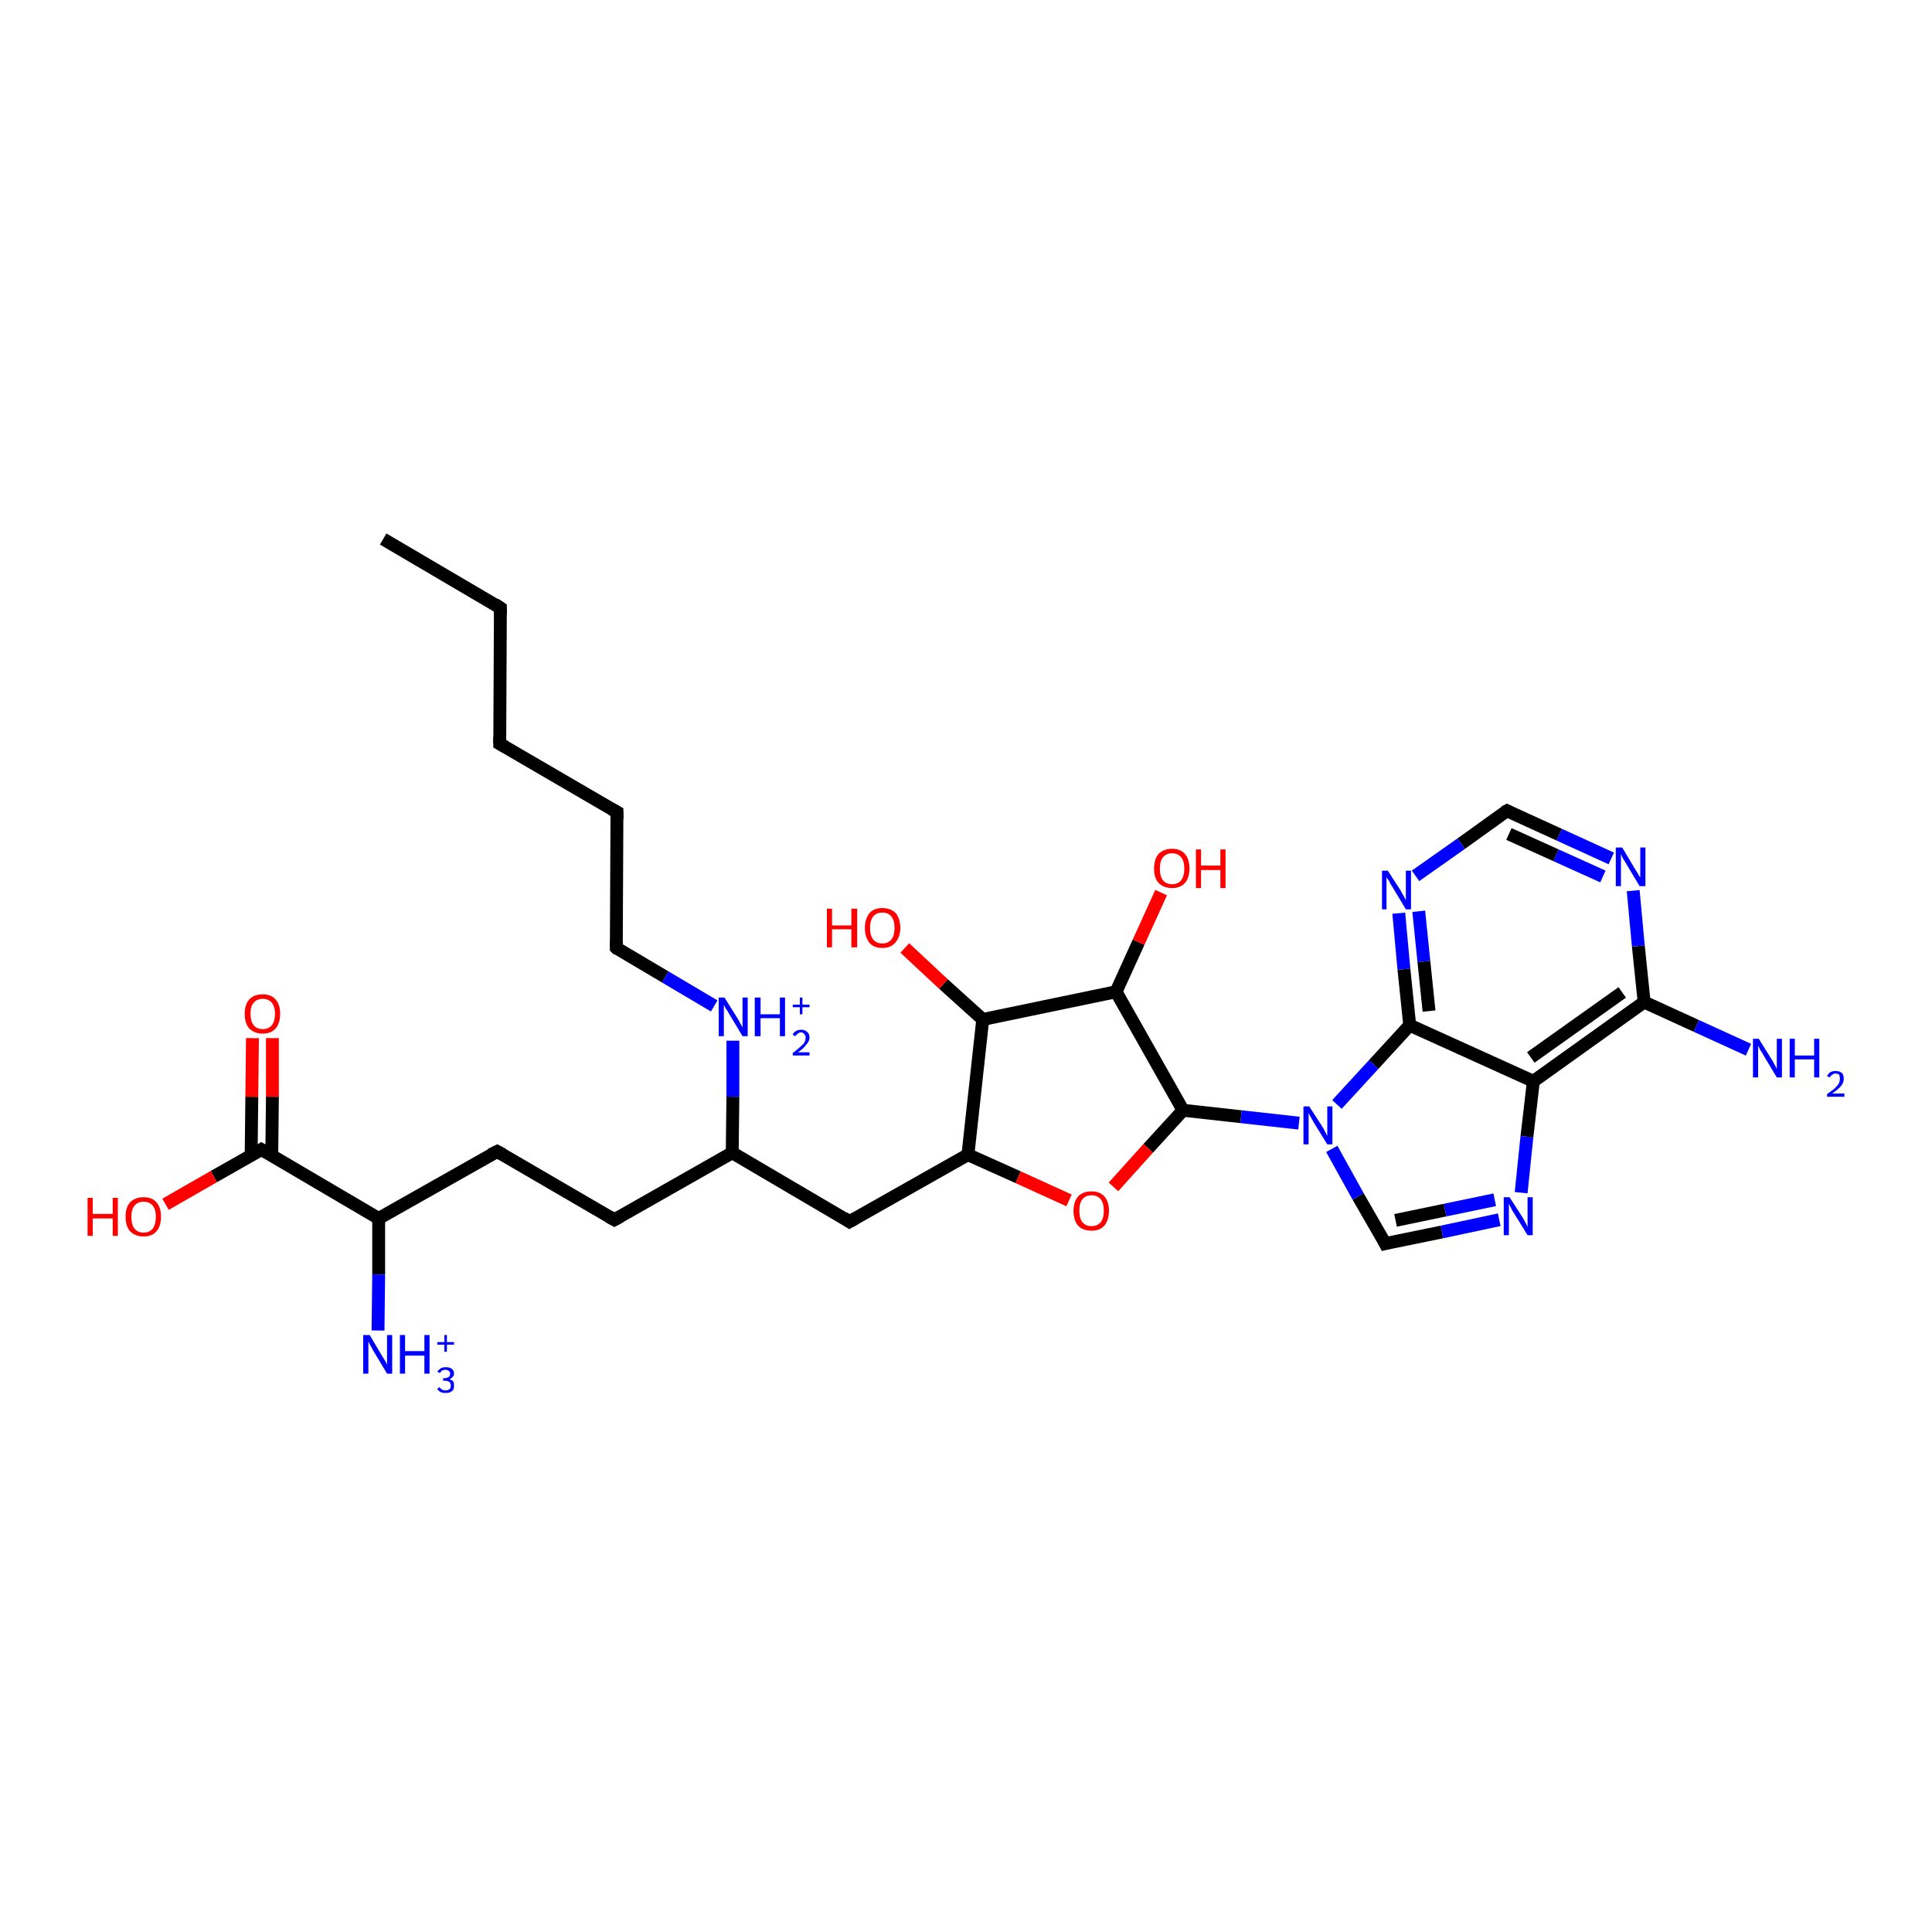 <?xml version='1.0' encoding='iso-8859-1'?>
<svg version='1.1' baseProfile='full'
              xmlns='http://www.w3.org/2000/svg'
                      xmlns:rdkit='http://www.rdkit.org/xml'
                      xmlns:xlink='http://www.w3.org/1999/xlink'
                  xml:space='preserve'
width='300px' height='300px' viewBox='0 0 300 300'>
<!-- END OF HEADER -->
<rect style='opacity:1.0;fill:#FFFFFF;stroke:none' width='300.0' height='300.0' x='0.0' y='0.0'> </rect>
<path class='bond-0 atom-0 atom-1' d='M 59.5,83.7 L 77.7,94.4' style='fill:none;fill-rule:evenodd;stroke:#000000;stroke-width:2.0px;stroke-linecap:butt;stroke-linejoin:miter;stroke-opacity:1' />
<path class='bond-1 atom-1 atom-2' d='M 77.7,94.4 L 77.6,115.5' style='fill:none;fill-rule:evenodd;stroke:#000000;stroke-width:2.0px;stroke-linecap:butt;stroke-linejoin:miter;stroke-opacity:1' />
<path class='bond-2 atom-2 atom-3' d='M 77.6,115.5 L 95.8,126.1' style='fill:none;fill-rule:evenodd;stroke:#000000;stroke-width:2.0px;stroke-linecap:butt;stroke-linejoin:miter;stroke-opacity:1' />
<path class='bond-3 atom-3 atom-4' d='M 95.8,126.1 L 95.7,147.2' style='fill:none;fill-rule:evenodd;stroke:#000000;stroke-width:2.0px;stroke-linecap:butt;stroke-linejoin:miter;stroke-opacity:1' />
<path class='bond-4 atom-4 atom-5' d='M 95.7,147.2 L 103.3,151.7' style='fill:none;fill-rule:evenodd;stroke:#000000;stroke-width:2.0px;stroke-linecap:butt;stroke-linejoin:miter;stroke-opacity:1' />
<path class='bond-4 atom-4 atom-5' d='M 103.3,151.7 L 110.9,156.2' style='fill:none;fill-rule:evenodd;stroke:#0000FF;stroke-width:2.0px;stroke-linecap:butt;stroke-linejoin:miter;stroke-opacity:1' />
<path class='bond-5 atom-5 atom-6' d='M 113.8,161.6 L 113.8,170.3' style='fill:none;fill-rule:evenodd;stroke:#0000FF;stroke-width:2.0px;stroke-linecap:butt;stroke-linejoin:miter;stroke-opacity:1' />
<path class='bond-5 atom-5 atom-6' d='M 113.8,170.3 L 113.7,179.0' style='fill:none;fill-rule:evenodd;stroke:#000000;stroke-width:2.0px;stroke-linecap:butt;stroke-linejoin:miter;stroke-opacity:1' />
<path class='bond-6 atom-6 atom-7' d='M 113.7,179.0 L 95.4,189.4' style='fill:none;fill-rule:evenodd;stroke:#000000;stroke-width:2.0px;stroke-linecap:butt;stroke-linejoin:miter;stroke-opacity:1' />
<path class='bond-7 atom-7 atom-8' d='M 95.4,189.4 L 77.2,178.8' style='fill:none;fill-rule:evenodd;stroke:#000000;stroke-width:2.0px;stroke-linecap:butt;stroke-linejoin:miter;stroke-opacity:1' />
<path class='bond-8 atom-8 atom-9' d='M 77.2,178.8 L 58.8,189.2' style='fill:none;fill-rule:evenodd;stroke:#000000;stroke-width:2.0px;stroke-linecap:butt;stroke-linejoin:miter;stroke-opacity:1' />
<path class='bond-9 atom-9 atom-10' d='M 58.8,189.2 L 58.8,197.9' style='fill:none;fill-rule:evenodd;stroke:#000000;stroke-width:2.0px;stroke-linecap:butt;stroke-linejoin:miter;stroke-opacity:1' />
<path class='bond-9 atom-9 atom-10' d='M 58.8,197.9 L 58.7,206.6' style='fill:none;fill-rule:evenodd;stroke:#0000FF;stroke-width:2.0px;stroke-linecap:butt;stroke-linejoin:miter;stroke-opacity:1' />
<path class='bond-10 atom-9 atom-11' d='M 58.8,189.2 L 40.6,178.5' style='fill:none;fill-rule:evenodd;stroke:#000000;stroke-width:2.0px;stroke-linecap:butt;stroke-linejoin:miter;stroke-opacity:1' />
<path class='bond-11 atom-11 atom-12' d='M 40.6,178.5 L 33.2,182.7' style='fill:none;fill-rule:evenodd;stroke:#000000;stroke-width:2.0px;stroke-linecap:butt;stroke-linejoin:miter;stroke-opacity:1' />
<path class='bond-11 atom-11 atom-12' d='M 33.2,182.7 L 25.7,187.0' style='fill:none;fill-rule:evenodd;stroke:#FF0000;stroke-width:2.0px;stroke-linecap:butt;stroke-linejoin:miter;stroke-opacity:1' />
<path class='bond-12 atom-11 atom-13' d='M 42.2,179.4 L 42.3,170.3' style='fill:none;fill-rule:evenodd;stroke:#000000;stroke-width:2.0px;stroke-linecap:butt;stroke-linejoin:miter;stroke-opacity:1' />
<path class='bond-12 atom-11 atom-13' d='M 42.3,170.3 L 42.3,161.2' style='fill:none;fill-rule:evenodd;stroke:#FF0000;stroke-width:2.0px;stroke-linecap:butt;stroke-linejoin:miter;stroke-opacity:1' />
<path class='bond-12 atom-11 atom-13' d='M 39.0,179.4 L 39.1,170.3' style='fill:none;fill-rule:evenodd;stroke:#000000;stroke-width:2.0px;stroke-linecap:butt;stroke-linejoin:miter;stroke-opacity:1' />
<path class='bond-12 atom-11 atom-13' d='M 39.1,170.3 L 39.2,161.2' style='fill:none;fill-rule:evenodd;stroke:#FF0000;stroke-width:2.0px;stroke-linecap:butt;stroke-linejoin:miter;stroke-opacity:1' />
<path class='bond-13 atom-6 atom-14' d='M 113.7,179.0 L 131.9,189.7' style='fill:none;fill-rule:evenodd;stroke:#000000;stroke-width:2.0px;stroke-linecap:butt;stroke-linejoin:miter;stroke-opacity:1' />
<path class='bond-14 atom-14 atom-15' d='M 131.9,189.7 L 150.3,179.3' style='fill:none;fill-rule:evenodd;stroke:#000000;stroke-width:2.0px;stroke-linecap:butt;stroke-linejoin:miter;stroke-opacity:1' />
<path class='bond-15 atom-15 atom-16' d='M 150.3,179.3 L 158.1,182.8' style='fill:none;fill-rule:evenodd;stroke:#000000;stroke-width:2.0px;stroke-linecap:butt;stroke-linejoin:miter;stroke-opacity:1' />
<path class='bond-15 atom-15 atom-16' d='M 158.1,182.8 L 166.0,186.4' style='fill:none;fill-rule:evenodd;stroke:#FF0000;stroke-width:2.0px;stroke-linecap:butt;stroke-linejoin:miter;stroke-opacity:1' />
<path class='bond-16 atom-16 atom-17' d='M 172.9,184.3 L 178.3,178.3' style='fill:none;fill-rule:evenodd;stroke:#FF0000;stroke-width:2.0px;stroke-linecap:butt;stroke-linejoin:miter;stroke-opacity:1' />
<path class='bond-16 atom-16 atom-17' d='M 178.3,178.3 L 183.7,172.4' style='fill:none;fill-rule:evenodd;stroke:#000000;stroke-width:2.0px;stroke-linecap:butt;stroke-linejoin:miter;stroke-opacity:1' />
<path class='bond-17 atom-17 atom-18' d='M 183.7,172.4 L 173.3,154.0' style='fill:none;fill-rule:evenodd;stroke:#000000;stroke-width:2.0px;stroke-linecap:butt;stroke-linejoin:miter;stroke-opacity:1' />
<path class='bond-18 atom-18 atom-19' d='M 173.3,154.0 L 176.8,146.3' style='fill:none;fill-rule:evenodd;stroke:#000000;stroke-width:2.0px;stroke-linecap:butt;stroke-linejoin:miter;stroke-opacity:1' />
<path class='bond-18 atom-18 atom-19' d='M 176.8,146.3 L 180.3,138.6' style='fill:none;fill-rule:evenodd;stroke:#FF0000;stroke-width:2.0px;stroke-linecap:butt;stroke-linejoin:miter;stroke-opacity:1' />
<path class='bond-19 atom-18 atom-20' d='M 173.3,154.0 L 152.6,158.3' style='fill:none;fill-rule:evenodd;stroke:#000000;stroke-width:2.0px;stroke-linecap:butt;stroke-linejoin:miter;stroke-opacity:1' />
<path class='bond-20 atom-20 atom-21' d='M 152.6,158.3 L 146.5,152.8' style='fill:none;fill-rule:evenodd;stroke:#000000;stroke-width:2.0px;stroke-linecap:butt;stroke-linejoin:miter;stroke-opacity:1' />
<path class='bond-20 atom-20 atom-21' d='M 146.5,152.8 L 140.5,147.2' style='fill:none;fill-rule:evenodd;stroke:#FF0000;stroke-width:2.0px;stroke-linecap:butt;stroke-linejoin:miter;stroke-opacity:1' />
<path class='bond-21 atom-17 atom-22' d='M 183.7,172.4 L 192.7,173.4' style='fill:none;fill-rule:evenodd;stroke:#000000;stroke-width:2.0px;stroke-linecap:butt;stroke-linejoin:miter;stroke-opacity:1' />
<path class='bond-21 atom-17 atom-22' d='M 192.7,173.4 L 201.7,174.4' style='fill:none;fill-rule:evenodd;stroke:#0000FF;stroke-width:2.0px;stroke-linecap:butt;stroke-linejoin:miter;stroke-opacity:1' />
<path class='bond-22 atom-22 atom-23' d='M 206.8,178.4 L 210.9,185.8' style='fill:none;fill-rule:evenodd;stroke:#0000FF;stroke-width:2.0px;stroke-linecap:butt;stroke-linejoin:miter;stroke-opacity:1' />
<path class='bond-22 atom-22 atom-23' d='M 210.9,185.8 L 215.1,193.1' style='fill:none;fill-rule:evenodd;stroke:#000000;stroke-width:2.0px;stroke-linecap:butt;stroke-linejoin:miter;stroke-opacity:1' />
<path class='bond-23 atom-23 atom-24' d='M 215.1,193.1 L 223.9,191.3' style='fill:none;fill-rule:evenodd;stroke:#000000;stroke-width:2.0px;stroke-linecap:butt;stroke-linejoin:miter;stroke-opacity:1' />
<path class='bond-23 atom-23 atom-24' d='M 223.9,191.3 L 232.8,189.4' style='fill:none;fill-rule:evenodd;stroke:#0000FF;stroke-width:2.0px;stroke-linecap:butt;stroke-linejoin:miter;stroke-opacity:1' />
<path class='bond-23 atom-23 atom-24' d='M 216.7,189.5 L 224.4,187.9' style='fill:none;fill-rule:evenodd;stroke:#000000;stroke-width:2.0px;stroke-linecap:butt;stroke-linejoin:miter;stroke-opacity:1' />
<path class='bond-23 atom-23 atom-24' d='M 224.4,187.9 L 232.1,186.3' style='fill:none;fill-rule:evenodd;stroke:#0000FF;stroke-width:2.0px;stroke-linecap:butt;stroke-linejoin:miter;stroke-opacity:1' />
<path class='bond-24 atom-24 atom-25' d='M 236.2,185.2 L 237.1,176.5' style='fill:none;fill-rule:evenodd;stroke:#0000FF;stroke-width:2.0px;stroke-linecap:butt;stroke-linejoin:miter;stroke-opacity:1' />
<path class='bond-24 atom-24 atom-25' d='M 237.1,176.5 L 238.1,167.9' style='fill:none;fill-rule:evenodd;stroke:#000000;stroke-width:2.0px;stroke-linecap:butt;stroke-linejoin:miter;stroke-opacity:1' />
<path class='bond-25 atom-25 atom-26' d='M 238.1,167.9 L 255.3,155.6' style='fill:none;fill-rule:evenodd;stroke:#000000;stroke-width:2.0px;stroke-linecap:butt;stroke-linejoin:miter;stroke-opacity:1' />
<path class='bond-25 atom-25 atom-26' d='M 237.7,164.2 L 251.9,154.1' style='fill:none;fill-rule:evenodd;stroke:#000000;stroke-width:2.0px;stroke-linecap:butt;stroke-linejoin:miter;stroke-opacity:1' />
<path class='bond-26 atom-26 atom-27' d='M 255.3,155.6 L 263.4,159.3' style='fill:none;fill-rule:evenodd;stroke:#000000;stroke-width:2.0px;stroke-linecap:butt;stroke-linejoin:miter;stroke-opacity:1' />
<path class='bond-26 atom-26 atom-27' d='M 263.4,159.3 L 271.5,163.0' style='fill:none;fill-rule:evenodd;stroke:#0000FF;stroke-width:2.0px;stroke-linecap:butt;stroke-linejoin:miter;stroke-opacity:1' />
<path class='bond-27 atom-26 atom-28' d='M 255.3,155.6 L 254.4,146.9' style='fill:none;fill-rule:evenodd;stroke:#000000;stroke-width:2.0px;stroke-linecap:butt;stroke-linejoin:miter;stroke-opacity:1' />
<path class='bond-27 atom-26 atom-28' d='M 254.4,146.9 L 253.6,138.3' style='fill:none;fill-rule:evenodd;stroke:#0000FF;stroke-width:2.0px;stroke-linecap:butt;stroke-linejoin:miter;stroke-opacity:1' />
<path class='bond-28 atom-28 atom-29' d='M 250.2,133.3 L 242.1,129.6' style='fill:none;fill-rule:evenodd;stroke:#0000FF;stroke-width:2.0px;stroke-linecap:butt;stroke-linejoin:miter;stroke-opacity:1' />
<path class='bond-28 atom-28 atom-29' d='M 242.1,129.6 L 234.0,125.9' style='fill:none;fill-rule:evenodd;stroke:#000000;stroke-width:2.0px;stroke-linecap:butt;stroke-linejoin:miter;stroke-opacity:1' />
<path class='bond-28 atom-28 atom-29' d='M 248.9,136.1 L 241.6,132.8' style='fill:none;fill-rule:evenodd;stroke:#0000FF;stroke-width:2.0px;stroke-linecap:butt;stroke-linejoin:miter;stroke-opacity:1' />
<path class='bond-28 atom-28 atom-29' d='M 241.6,132.8 L 234.3,129.5' style='fill:none;fill-rule:evenodd;stroke:#000000;stroke-width:2.0px;stroke-linecap:butt;stroke-linejoin:miter;stroke-opacity:1' />
<path class='bond-29 atom-29 atom-30' d='M 234.0,125.9 L 226.9,131.0' style='fill:none;fill-rule:evenodd;stroke:#000000;stroke-width:2.0px;stroke-linecap:butt;stroke-linejoin:miter;stroke-opacity:1' />
<path class='bond-29 atom-29 atom-30' d='M 226.9,131.0 L 219.8,136.0' style='fill:none;fill-rule:evenodd;stroke:#0000FF;stroke-width:2.0px;stroke-linecap:butt;stroke-linejoin:miter;stroke-opacity:1' />
<path class='bond-30 atom-30 atom-31' d='M 217.2,141.8 L 218.0,150.5' style='fill:none;fill-rule:evenodd;stroke:#0000FF;stroke-width:2.0px;stroke-linecap:butt;stroke-linejoin:miter;stroke-opacity:1' />
<path class='bond-30 atom-30 atom-31' d='M 218.0,150.5 L 218.9,159.2' style='fill:none;fill-rule:evenodd;stroke:#000000;stroke-width:2.0px;stroke-linecap:butt;stroke-linejoin:miter;stroke-opacity:1' />
<path class='bond-30 atom-30 atom-31' d='M 220.3,141.5 L 221.1,149.3' style='fill:none;fill-rule:evenodd;stroke:#0000FF;stroke-width:2.0px;stroke-linecap:butt;stroke-linejoin:miter;stroke-opacity:1' />
<path class='bond-30 atom-30 atom-31' d='M 221.1,149.3 L 221.9,157.0' style='fill:none;fill-rule:evenodd;stroke:#000000;stroke-width:2.0px;stroke-linecap:butt;stroke-linejoin:miter;stroke-opacity:1' />
<path class='bond-31 atom-20 atom-15' d='M 152.6,158.3 L 150.3,179.3' style='fill:none;fill-rule:evenodd;stroke:#000000;stroke-width:2.0px;stroke-linecap:butt;stroke-linejoin:miter;stroke-opacity:1' />
<path class='bond-32 atom-31 atom-22' d='M 218.9,159.2 L 213.3,165.3' style='fill:none;fill-rule:evenodd;stroke:#000000;stroke-width:2.0px;stroke-linecap:butt;stroke-linejoin:miter;stroke-opacity:1' />
<path class='bond-32 atom-31 atom-22' d='M 213.3,165.3 L 207.6,171.5' style='fill:none;fill-rule:evenodd;stroke:#0000FF;stroke-width:2.0px;stroke-linecap:butt;stroke-linejoin:miter;stroke-opacity:1' />
<path class='bond-33 atom-31 atom-25' d='M 218.9,159.2 L 238.1,167.9' style='fill:none;fill-rule:evenodd;stroke:#000000;stroke-width:2.0px;stroke-linecap:butt;stroke-linejoin:miter;stroke-opacity:1' />
<path d='M 76.8,93.8 L 77.7,94.4 L 77.7,95.4' style='fill:none;stroke:#000000;stroke-width:2.0px;stroke-linecap:butt;stroke-linejoin:miter;stroke-opacity:1;' />
<path d='M 77.6,114.4 L 77.6,115.5 L 78.5,116.0' style='fill:none;stroke:#000000;stroke-width:2.0px;stroke-linecap:butt;stroke-linejoin:miter;stroke-opacity:1;' />
<path d='M 94.9,125.6 L 95.8,126.1 L 95.8,127.2' style='fill:none;stroke:#000000;stroke-width:2.0px;stroke-linecap:butt;stroke-linejoin:miter;stroke-opacity:1;' />
<path d='M 95.7,146.2 L 95.7,147.2 L 96.0,147.5' style='fill:none;stroke:#000000;stroke-width:2.0px;stroke-linecap:butt;stroke-linejoin:miter;stroke-opacity:1;' />
<path d='M 96.3,188.9 L 95.4,189.4 L 94.5,188.9' style='fill:none;stroke:#000000;stroke-width:2.0px;stroke-linecap:butt;stroke-linejoin:miter;stroke-opacity:1;' />
<path d='M 78.1,179.3 L 77.2,178.8 L 76.2,179.3' style='fill:none;stroke:#000000;stroke-width:2.0px;stroke-linecap:butt;stroke-linejoin:miter;stroke-opacity:1;' />
<path d='M 41.5,179.0 L 40.6,178.5 L 40.3,178.7' style='fill:none;stroke:#000000;stroke-width:2.0px;stroke-linecap:butt;stroke-linejoin:miter;stroke-opacity:1;' />
<path d='M 131.0,189.1 L 131.9,189.7 L 132.8,189.2' style='fill:none;stroke:#000000;stroke-width:2.0px;stroke-linecap:butt;stroke-linejoin:miter;stroke-opacity:1;' />
<path d='M 214.9,192.7 L 215.1,193.1 L 215.5,193.0' style='fill:none;stroke:#000000;stroke-width:2.0px;stroke-linecap:butt;stroke-linejoin:miter;stroke-opacity:1;' />
<path d='M 234.4,126.1 L 234.0,125.9 L 233.6,126.1' style='fill:none;stroke:#000000;stroke-width:2.0px;stroke-linecap:butt;stroke-linejoin:miter;stroke-opacity:1;' />
<path class='atom-5' d='M 112.5 154.9
L 114.5 158.1
Q 114.7 158.4, 115.0 159.0
Q 115.3 159.5, 115.3 159.6
L 115.3 154.9
L 116.1 154.9
L 116.1 160.9
L 115.3 160.9
L 113.2 157.4
Q 113.0 157.0, 112.7 156.6
Q 112.4 156.1, 112.4 156.0
L 112.4 160.9
L 111.6 160.9
L 111.6 154.9
L 112.5 154.9
' fill='#0000FF'/>
<path class='atom-5' d='M 117.2 154.9
L 118.1 154.9
L 118.1 157.5
L 121.1 157.5
L 121.1 154.9
L 121.9 154.9
L 121.9 160.9
L 121.1 160.9
L 121.1 158.1
L 118.1 158.1
L 118.1 160.9
L 117.2 160.9
L 117.2 154.9
' fill='#0000FF'/>
<path class='atom-5' d='M 123.1 160.7
Q 123.2 160.3, 123.6 160.1
Q 123.9 159.9, 124.4 159.9
Q 125.0 159.9, 125.3 160.2
Q 125.7 160.5, 125.7 161.1
Q 125.7 161.7, 125.2 162.2
Q 124.8 162.8, 123.9 163.4
L 125.7 163.4
L 125.7 163.9
L 123.1 163.9
L 123.1 163.5
Q 123.8 163.0, 124.2 162.6
Q 124.7 162.2, 124.9 161.9
Q 125.1 161.5, 125.1 161.1
Q 125.1 160.8, 124.9 160.6
Q 124.7 160.3, 124.4 160.3
Q 124.1 160.3, 123.9 160.5
Q 123.7 160.6, 123.5 160.9
L 123.1 160.7
' fill='#0000FF'/>
<path class='atom-5' d='M 123.1 156.0
L 124.2 156.0
L 124.2 154.9
L 124.6 154.9
L 124.6 156.0
L 125.7 156.0
L 125.7 156.4
L 124.6 156.4
L 124.6 157.5
L 124.2 157.5
L 124.2 156.4
L 123.1 156.4
L 123.1 156.0
' fill='#0000FF'/>
<path class='atom-10' d='M 57.4 207.3
L 59.3 210.5
Q 59.5 210.8, 59.8 211.3
Q 60.1 211.9, 60.1 211.9
L 60.1 207.3
L 60.9 207.3
L 60.9 213.3
L 60.1 213.3
L 58.0 209.8
Q 57.8 209.4, 57.5 208.9
Q 57.3 208.5, 57.2 208.3
L 57.2 213.3
L 56.4 213.3
L 56.4 207.3
L 57.4 207.3
' fill='#0000FF'/>
<path class='atom-10' d='M 62.1 207.3
L 62.9 207.3
L 62.9 209.8
L 65.9 209.8
L 65.9 207.3
L 66.7 207.3
L 66.7 213.3
L 65.9 213.3
L 65.9 210.5
L 62.9 210.5
L 62.9 213.3
L 62.1 213.3
L 62.1 207.3
' fill='#0000FF'/>
<path class='atom-10' d='M 69.8 214.2
Q 70.2 214.3, 70.4 214.5
Q 70.5 214.8, 70.5 215.2
Q 70.5 215.5, 70.4 215.8
Q 70.2 216.0, 69.9 216.2
Q 69.6 216.3, 69.2 216.3
Q 68.8 216.3, 68.5 216.2
Q 68.1 216.0, 67.9 215.7
L 68.2 215.4
Q 68.5 215.7, 68.7 215.8
Q 68.9 215.9, 69.2 215.9
Q 69.6 215.9, 69.8 215.7
Q 70.0 215.5, 70.0 215.2
Q 70.0 214.8, 69.8 214.6
Q 69.5 214.4, 69.1 214.4
L 68.8 214.4
L 68.8 214.0
L 69.0 214.0
Q 69.4 214.0, 69.7 213.8
Q 69.9 213.6, 69.9 213.3
Q 69.9 213.0, 69.7 212.9
Q 69.5 212.7, 69.2 212.7
Q 68.9 212.7, 68.7 212.8
Q 68.5 212.9, 68.3 213.2
L 67.9 213.0
Q 68.1 212.7, 68.4 212.5
Q 68.7 212.3, 69.2 212.3
Q 69.8 212.3, 70.1 212.5
Q 70.5 212.8, 70.5 213.3
Q 70.5 213.6, 70.3 213.8
Q 70.1 214.0, 69.8 214.2
' fill='#0000FF'/>
<path class='atom-10' d='M 67.9 208.4
L 69.0 208.4
L 69.0 207.3
L 69.4 207.3
L 69.4 208.4
L 70.5 208.4
L 70.5 208.8
L 69.4 208.8
L 69.4 209.9
L 69.0 209.9
L 69.0 208.8
L 67.9 208.8
L 67.9 208.4
' fill='#0000FF'/>
<path class='atom-12' d='M 13.6 186.0
L 14.4 186.0
L 14.4 188.5
L 17.5 188.5
L 17.5 186.0
L 18.3 186.0
L 18.3 191.9
L 17.5 191.9
L 17.5 189.2
L 14.4 189.2
L 14.4 191.9
L 13.6 191.9
L 13.6 186.0
' fill='#FF0000'/>
<path class='atom-12' d='M 19.5 188.9
Q 19.5 187.5, 20.2 186.7
Q 21.0 185.9, 22.3 185.9
Q 23.6 185.9, 24.3 186.7
Q 25.0 187.5, 25.0 188.9
Q 25.0 190.4, 24.3 191.2
Q 23.6 192.0, 22.3 192.0
Q 21.0 192.0, 20.2 191.2
Q 19.5 190.4, 19.5 188.9
M 22.3 191.4
Q 23.2 191.4, 23.7 190.8
Q 24.2 190.1, 24.2 188.9
Q 24.2 187.8, 23.7 187.2
Q 23.2 186.6, 22.3 186.6
Q 21.4 186.6, 20.9 187.2
Q 20.4 187.8, 20.4 188.9
Q 20.4 190.2, 20.9 190.8
Q 21.4 191.4, 22.3 191.4
' fill='#FF0000'/>
<path class='atom-13' d='M 38.0 157.4
Q 38.0 156.0, 38.7 155.2
Q 39.4 154.4, 40.8 154.4
Q 42.1 154.4, 42.8 155.2
Q 43.5 156.0, 43.5 157.4
Q 43.5 158.9, 42.8 159.7
Q 42.1 160.5, 40.8 160.5
Q 39.5 160.5, 38.7 159.7
Q 38.0 158.9, 38.0 157.4
M 40.8 159.8
Q 41.7 159.8, 42.2 159.2
Q 42.7 158.6, 42.7 157.4
Q 42.7 156.3, 42.2 155.7
Q 41.7 155.1, 40.8 155.1
Q 39.9 155.1, 39.4 155.7
Q 38.9 156.2, 38.9 157.4
Q 38.9 158.6, 39.4 159.2
Q 39.9 159.8, 40.8 159.8
' fill='#FF0000'/>
<path class='atom-16' d='M 166.7 188.0
Q 166.7 186.6, 167.4 185.8
Q 168.1 185.0, 169.5 185.0
Q 170.8 185.0, 171.5 185.8
Q 172.2 186.6, 172.2 188.0
Q 172.2 189.4, 171.5 190.3
Q 170.8 191.1, 169.5 191.1
Q 168.1 191.1, 167.4 190.3
Q 166.7 189.5, 166.7 188.0
M 169.5 190.4
Q 170.4 190.4, 170.9 189.8
Q 171.4 189.2, 171.4 188.0
Q 171.4 186.8, 170.9 186.2
Q 170.4 185.6, 169.5 185.6
Q 168.6 185.6, 168.1 186.2
Q 167.6 186.8, 167.6 188.0
Q 167.6 189.2, 168.1 189.8
Q 168.6 190.4, 169.5 190.4
' fill='#FF0000'/>
<path class='atom-19' d='M 179.2 134.9
Q 179.2 133.4, 179.9 132.6
Q 180.7 131.8, 182.0 131.8
Q 183.3 131.8, 184.0 132.6
Q 184.7 133.4, 184.7 134.9
Q 184.7 136.3, 184.0 137.1
Q 183.3 137.9, 182.0 137.9
Q 180.7 137.9, 179.9 137.1
Q 179.2 136.3, 179.2 134.9
M 182.0 137.3
Q 182.9 137.3, 183.4 136.7
Q 183.9 136.0, 183.9 134.9
Q 183.9 133.7, 183.4 133.1
Q 182.9 132.5, 182.0 132.5
Q 181.1 132.5, 180.6 133.1
Q 180.1 133.7, 180.1 134.9
Q 180.1 136.1, 180.6 136.7
Q 181.1 137.3, 182.0 137.3
' fill='#FF0000'/>
<path class='atom-19' d='M 185.7 131.9
L 186.5 131.9
L 186.5 134.4
L 189.5 134.4
L 189.5 131.9
L 190.3 131.9
L 190.3 137.9
L 189.5 137.9
L 189.5 135.1
L 186.5 135.1
L 186.5 137.9
L 185.7 137.9
L 185.7 131.9
' fill='#FF0000'/>
<path class='atom-21' d='M 128.4 141.1
L 129.2 141.1
L 129.2 143.7
L 132.2 143.7
L 132.2 141.1
L 133.1 141.1
L 133.1 147.1
L 132.2 147.1
L 132.2 144.3
L 129.2 144.3
L 129.2 147.1
L 128.4 147.1
L 128.4 141.1
' fill='#FF0000'/>
<path class='atom-21' d='M 134.3 144.1
Q 134.3 142.7, 135.0 141.8
Q 135.7 141.0, 137.0 141.0
Q 138.3 141.0, 139.1 141.8
Q 139.8 142.7, 139.8 144.1
Q 139.8 145.5, 139.0 146.4
Q 138.3 147.2, 137.0 147.2
Q 135.7 147.2, 135.0 146.4
Q 134.3 145.5, 134.3 144.1
M 137.0 146.5
Q 137.9 146.5, 138.4 145.9
Q 138.9 145.3, 138.9 144.1
Q 138.9 142.9, 138.4 142.3
Q 137.9 141.7, 137.0 141.7
Q 136.1 141.7, 135.6 142.3
Q 135.1 142.9, 135.1 144.1
Q 135.1 145.3, 135.6 145.9
Q 136.1 146.5, 137.0 146.5
' fill='#FF0000'/>
<path class='atom-22' d='M 203.3 171.8
L 205.3 174.9
Q 205.5 175.2, 205.8 175.8
Q 206.1 176.4, 206.1 176.4
L 206.1 171.8
L 206.9 171.8
L 206.9 177.7
L 206.1 177.7
L 204.0 174.3
Q 203.8 173.9, 203.5 173.4
Q 203.2 172.9, 203.2 172.8
L 203.2 177.7
L 202.4 177.7
L 202.4 171.8
L 203.3 171.8
' fill='#0000FF'/>
<path class='atom-24' d='M 234.4 185.9
L 236.4 189.0
Q 236.6 189.3, 236.9 189.9
Q 237.2 190.5, 237.2 190.5
L 237.2 185.9
L 238.0 185.9
L 238.0 191.8
L 237.2 191.8
L 235.1 188.4
Q 234.8 188.0, 234.6 187.5
Q 234.3 187.0, 234.3 186.9
L 234.3 191.8
L 233.5 191.8
L 233.5 185.9
L 234.4 185.9
' fill='#0000FF'/>
<path class='atom-27' d='M 273.1 161.3
L 275.1 164.5
Q 275.3 164.8, 275.6 165.4
Q 275.9 165.9, 275.9 166.0
L 275.9 161.3
L 276.7 161.3
L 276.7 167.3
L 275.9 167.3
L 273.8 163.8
Q 273.6 163.4, 273.3 163.0
Q 273.1 162.5, 273.0 162.4
L 273.0 167.3
L 272.2 167.3
L 272.2 161.3
L 273.1 161.3
' fill='#0000FF'/>
<path class='atom-27' d='M 277.9 161.3
L 278.7 161.3
L 278.7 163.9
L 281.7 163.9
L 281.7 161.3
L 282.5 161.3
L 282.5 167.3
L 281.7 167.3
L 281.7 164.5
L 278.7 164.5
L 278.7 167.3
L 277.9 167.3
L 277.9 161.3
' fill='#0000FF'/>
<path class='atom-27' d='M 283.7 167.1
Q 283.9 166.7, 284.2 166.5
Q 284.6 166.3, 285.0 166.3
Q 285.6 166.3, 286.0 166.6
Q 286.3 166.9, 286.3 167.5
Q 286.3 168.1, 285.9 168.6
Q 285.4 169.2, 284.5 169.8
L 286.4 169.8
L 286.4 170.3
L 283.7 170.3
L 283.7 169.9
Q 284.4 169.4, 284.9 169.0
Q 285.3 168.6, 285.5 168.3
Q 285.7 167.9, 285.7 167.5
Q 285.7 167.2, 285.6 166.9
Q 285.4 166.7, 285.0 166.7
Q 284.7 166.7, 284.5 166.9
Q 284.3 167.0, 284.1 167.3
L 283.7 167.1
' fill='#0000FF'/>
<path class='atom-28' d='M 251.9 131.6
L 253.8 134.8
Q 254.0 135.1, 254.3 135.6
Q 254.6 136.2, 254.7 136.2
L 254.7 131.6
L 255.5 131.6
L 255.5 137.6
L 254.6 137.6
L 252.5 134.1
Q 252.3 133.7, 252.0 133.3
Q 251.8 132.8, 251.7 132.6
L 251.7 137.6
L 250.9 137.6
L 250.9 131.6
L 251.9 131.6
' fill='#0000FF'/>
<path class='atom-30' d='M 215.5 135.2
L 217.5 138.3
Q 217.7 138.7, 218.0 139.2
Q 218.3 139.8, 218.3 139.8
L 218.3 135.2
L 219.1 135.2
L 219.1 141.2
L 218.3 141.2
L 216.2 137.7
Q 215.9 137.3, 215.7 136.8
Q 215.4 136.4, 215.3 136.2
L 215.3 141.2
L 214.6 141.2
L 214.6 135.2
L 215.5 135.2
' fill='#0000FF'/>
</svg>

